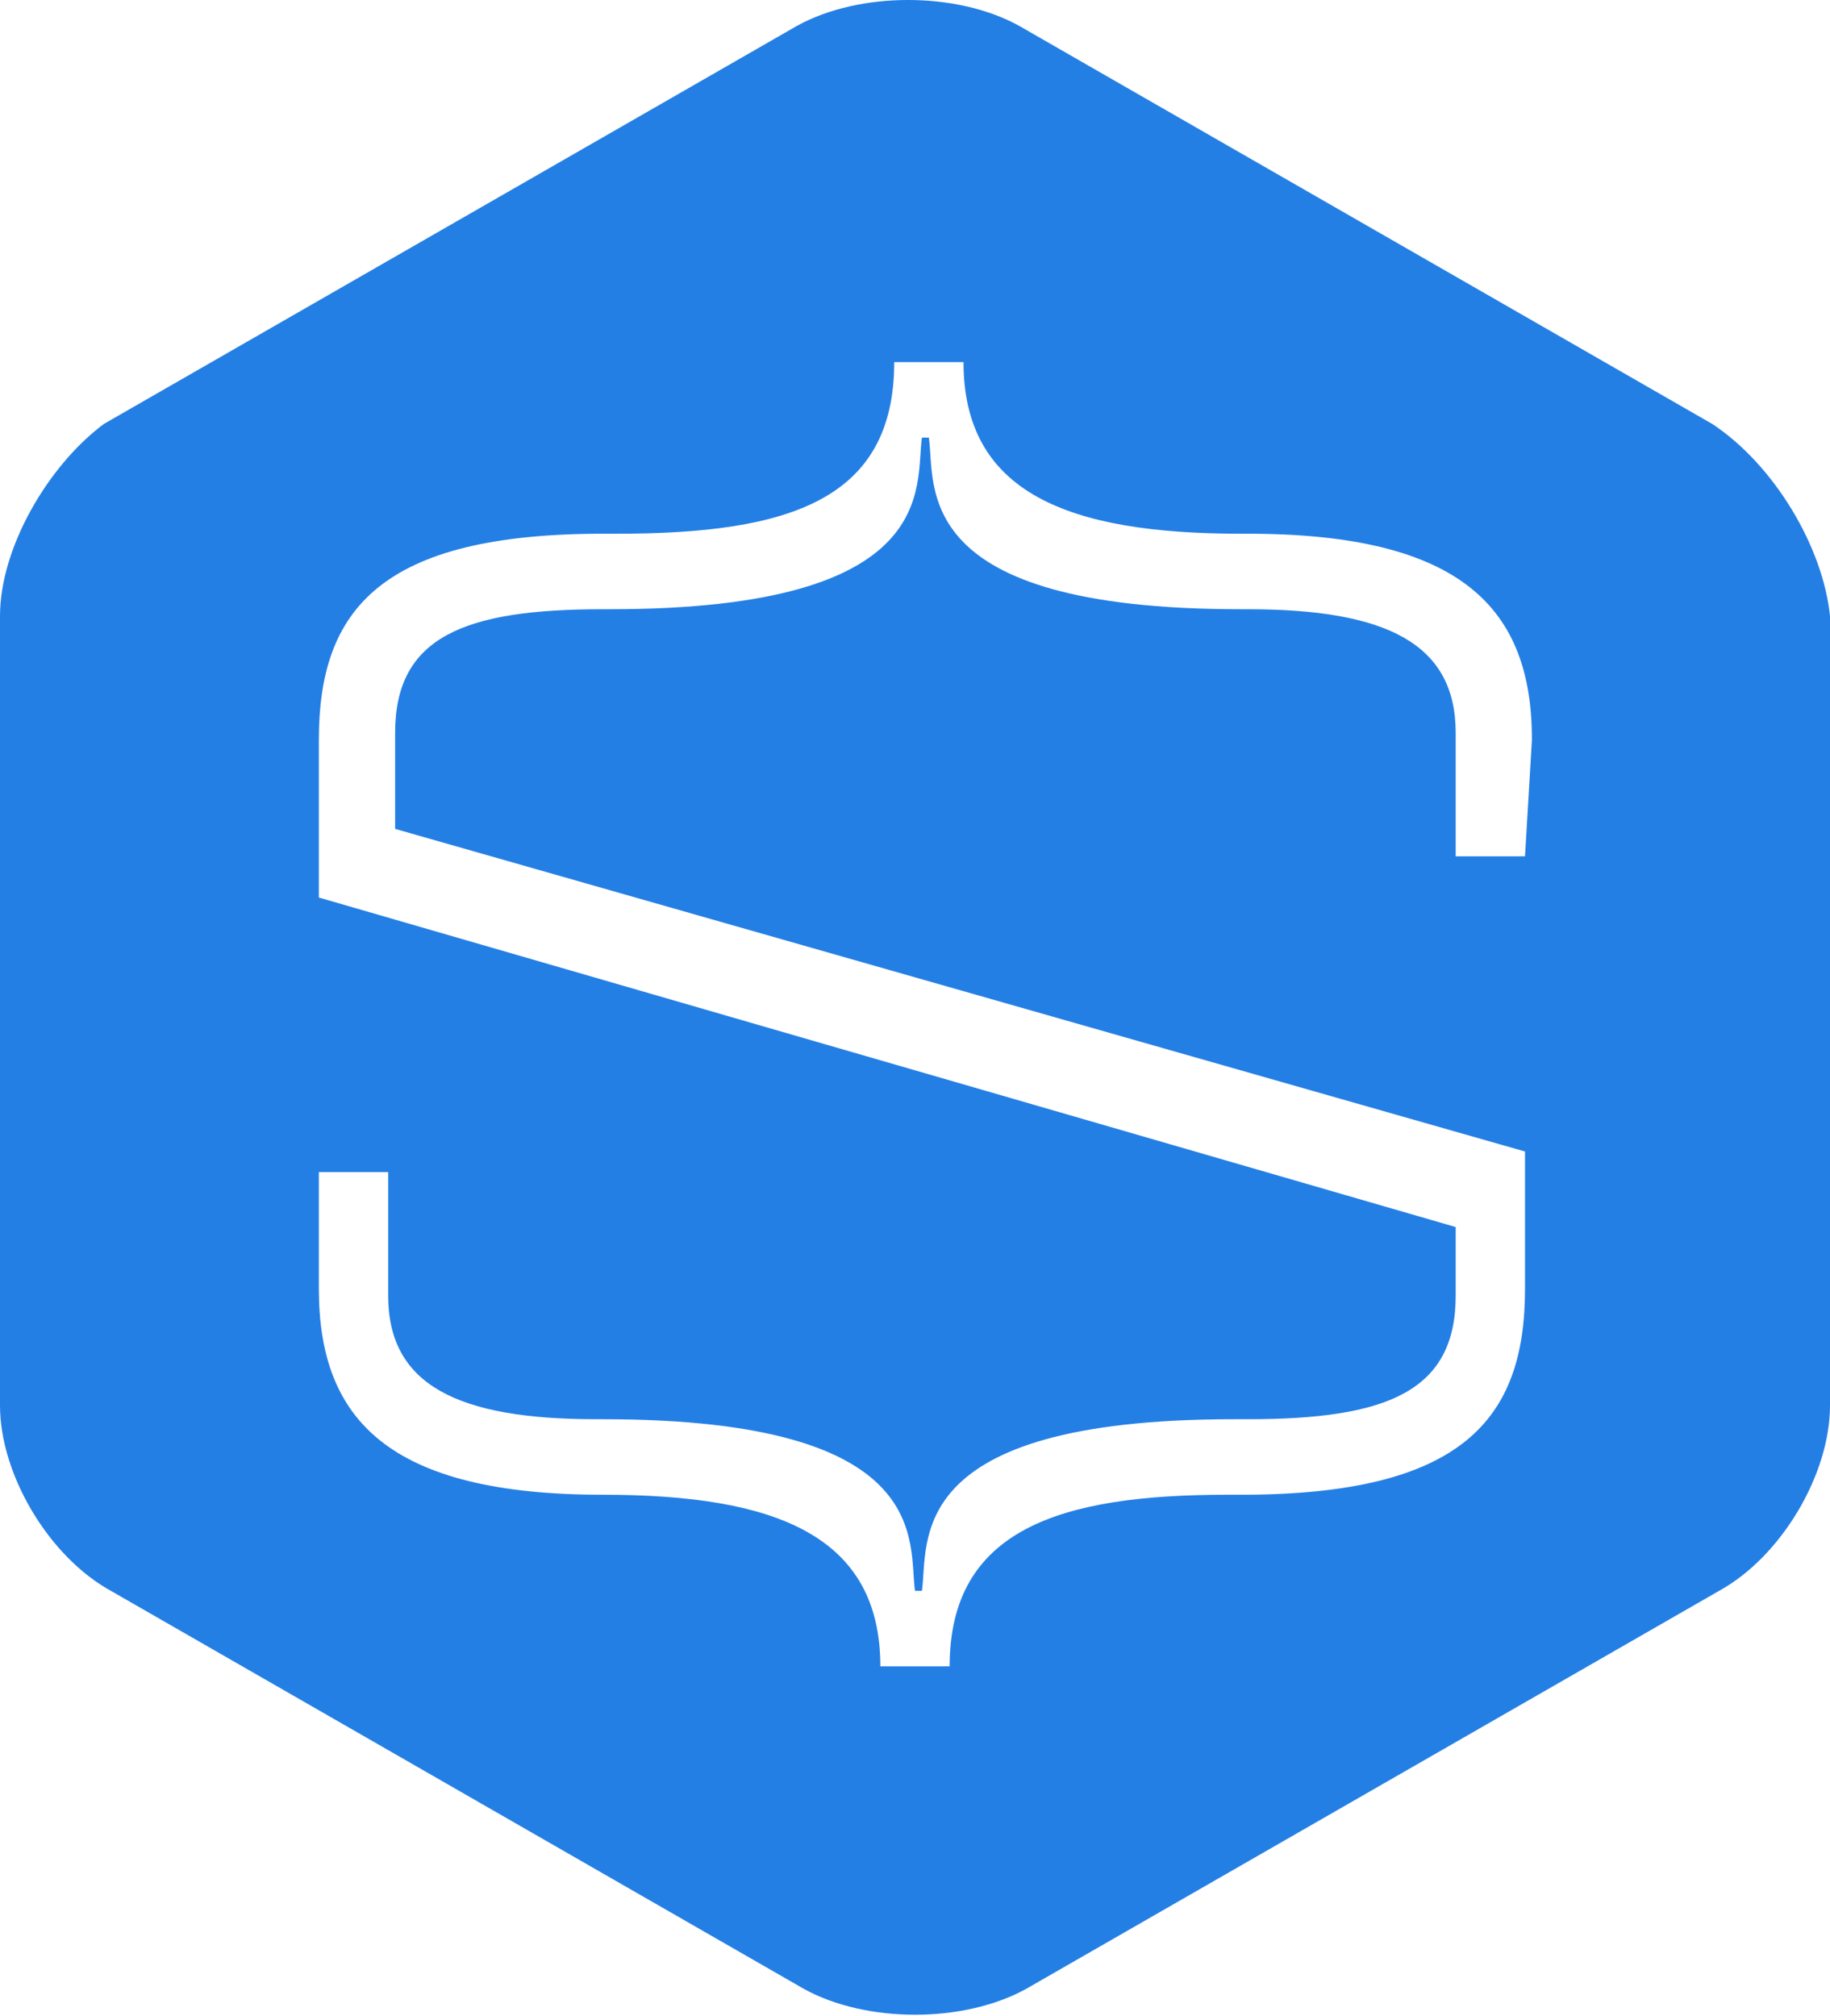 <svg clip-rule="evenodd" fill-rule="evenodd" stroke-linejoin="round" stroke-miterlimit="1.414" viewBox="0 0 59 65" xmlns="http://www.w3.org/2000/svg"><path d="m55.201 13.666-22.349-12.836c-2.011-1.107-5.14-1.107-7.151 0l-22.349 12.836c-1.788 1.328-3.352 3.983-3.352 6.196v25.451c0 2.213 1.564 4.868 3.576 5.975l22.348 12.836c2.012 1.106 5.14 1.106 7.152 0l22.348-12.836c2.012-1.107 3.576-3.762 3.576-5.975v-25.451c-.223-2.213-1.788-4.868-3.799-6.196zm-6.034 13.942h-2.235v-3.983c0-2.877-2.235-3.984-6.705-3.984h-.223c-10.727 0-9.834-3.984-10.057-5.533h-.224c-.223 1.549.671 5.533-10.056 5.533h-.224c-4.47 0-6.704.885-6.704 3.984v3.098l36.428 10.401v4.426c0 4.205-2.012 6.64-9.163 6.64h-.447c-5.364 0-8.94 1.106-8.94 5.532h-2.234c0-4.204-3.353-5.532-8.94-5.532-6.928 0-9.163-2.435-9.163-6.64v-3.762h2.235v3.984c0 2.877 2.235 3.983 6.705 3.983h.223c10.727 0 9.834 3.984 10.057 5.533h.223c.224-1.549-.67-5.533 10.057-5.533h.447c4.47 0 6.705-.885 6.705-3.983v-2.213l-36.652-10.623v-5.09c0-4.205 2.012-6.639 9.163-6.639h.447c5.587 0 8.94-1.107 8.94-5.533h2.234c0 4.205 3.353 5.533 8.94 5.533h.223c6.928 0 9.163 2.434 9.163 6.639z" fill="#247fe5" fill-rule="nonzero"/></svg>